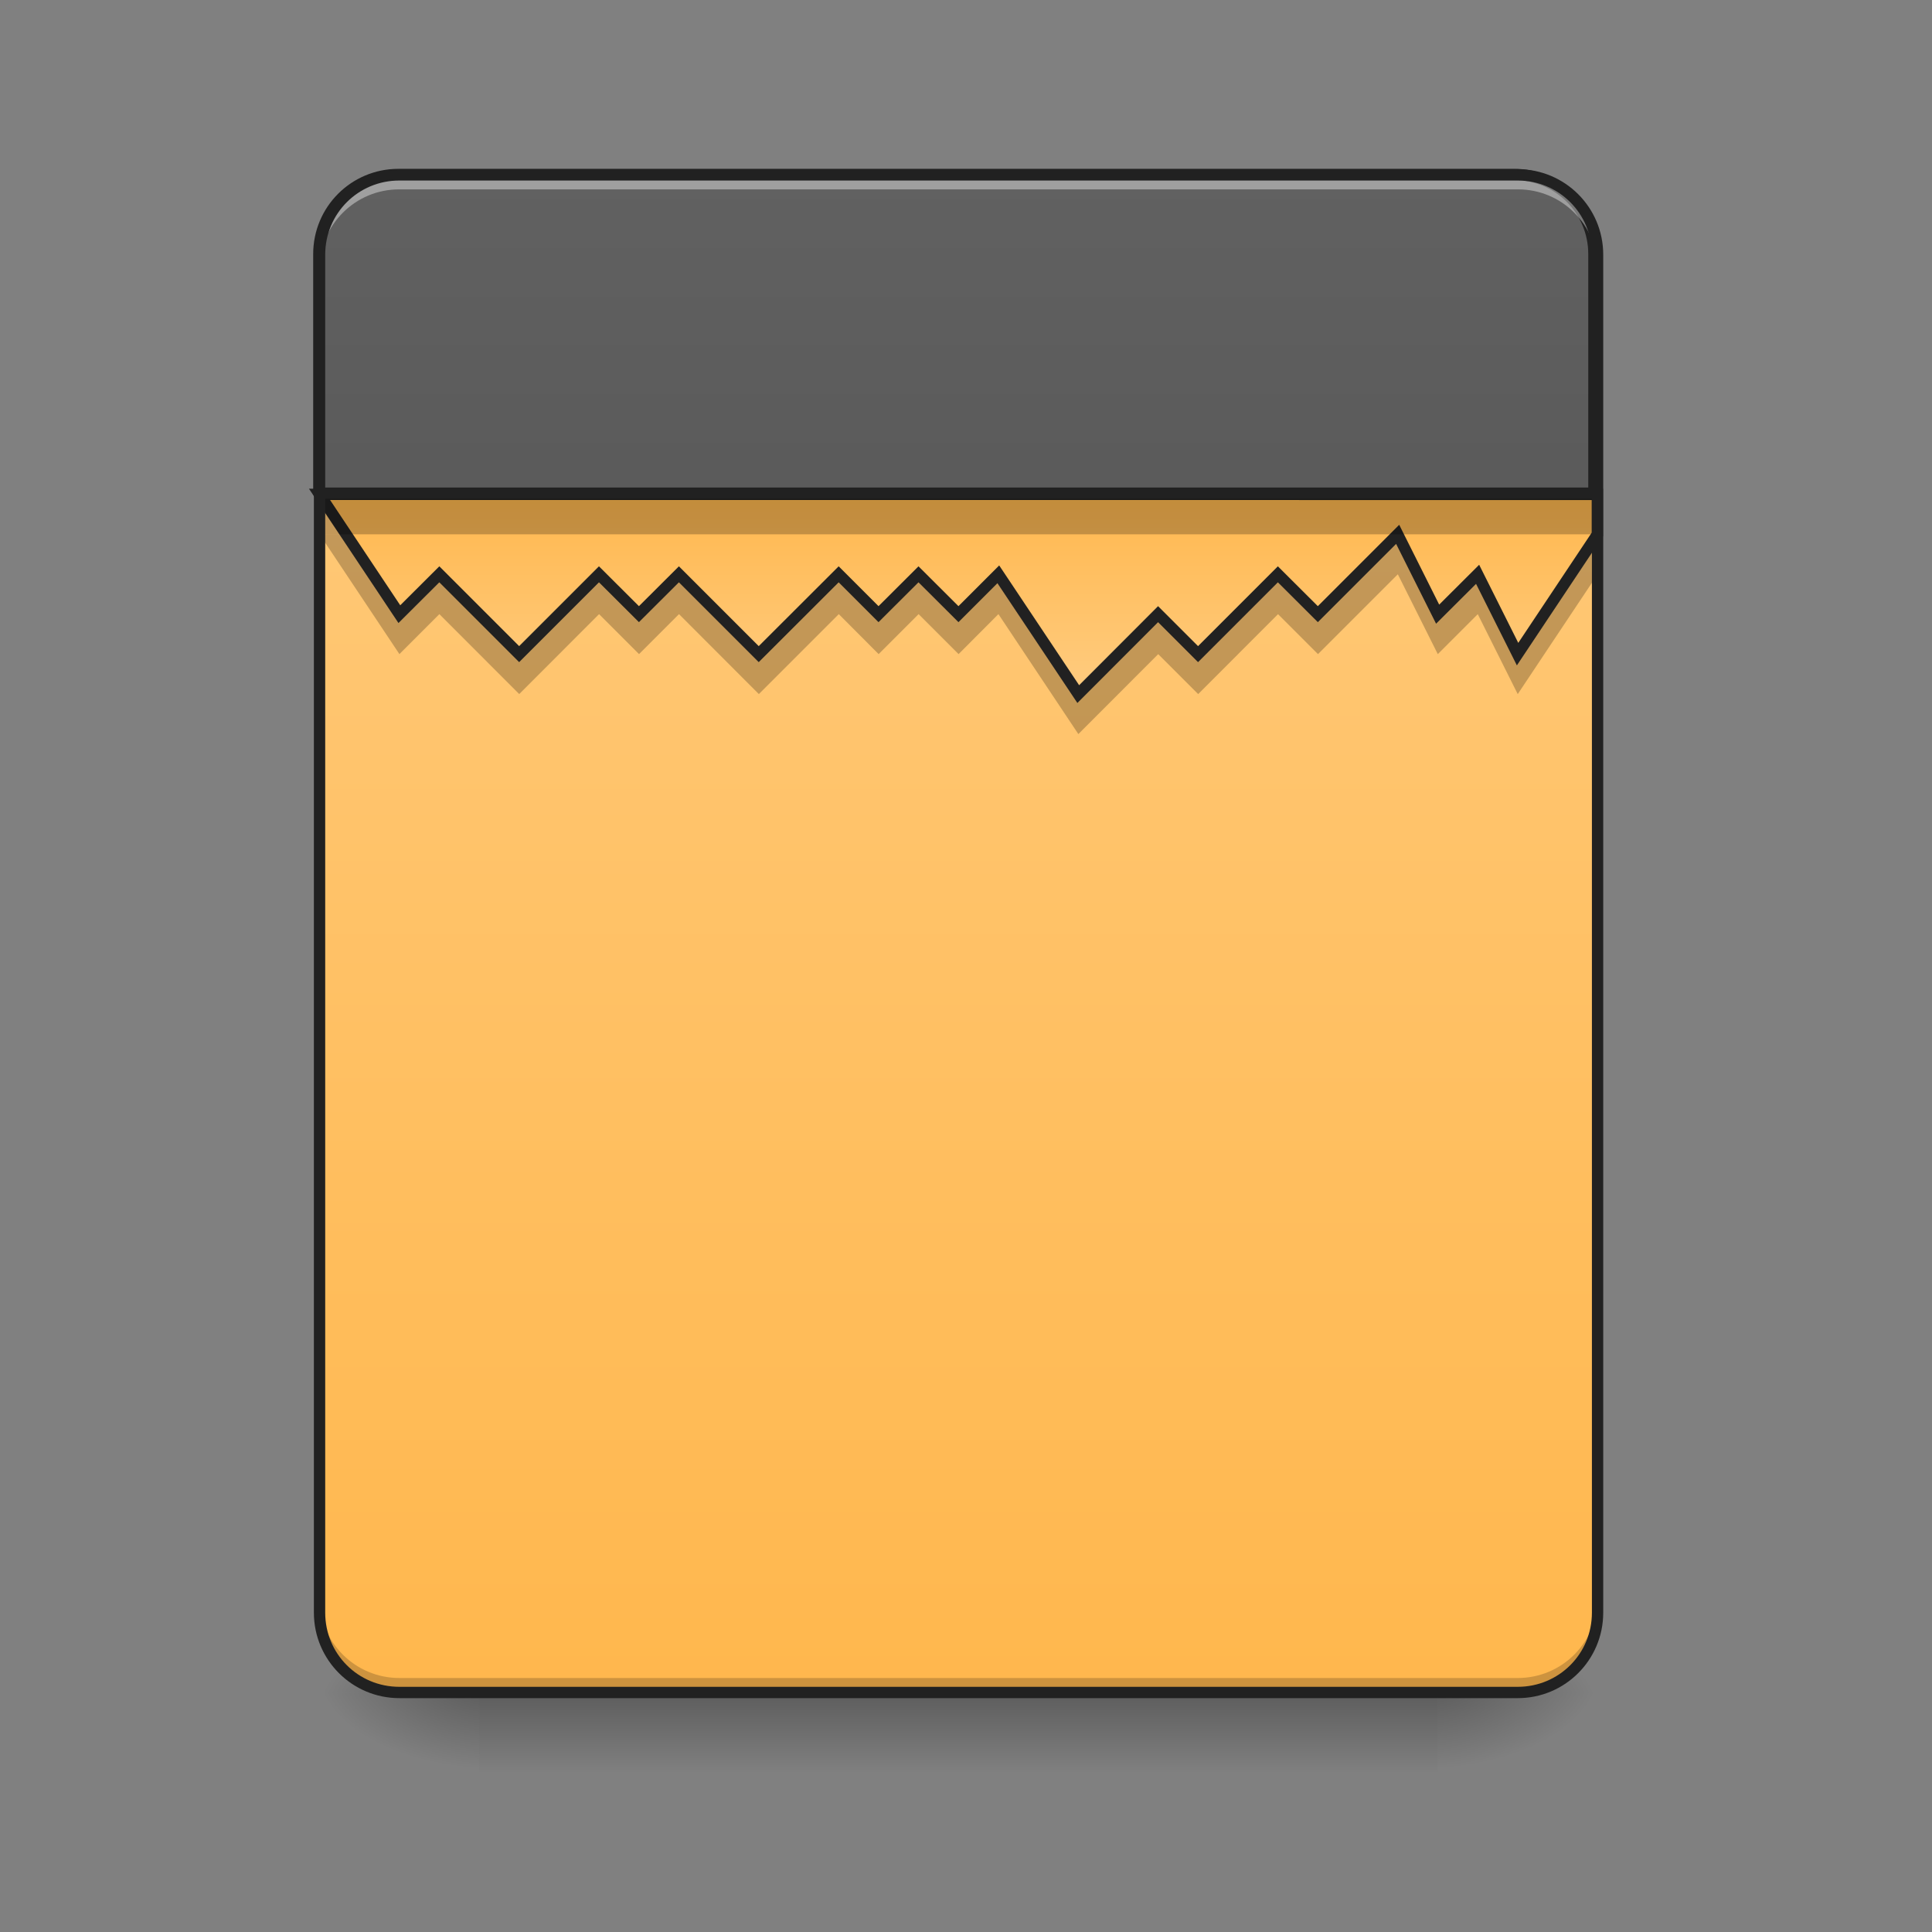 <svg height="64pt" viewBox="0 0 64 64" width="64pt" xmlns="http://www.w3.org/2000/svg" xmlns:xlink="http://www.w3.org/1999/xlink"><rect x="0" y="0" width="64" height="64" fill="#808080" stroke="none"/><linearGradient id="a" gradientUnits="userSpaceOnUse" x1="31.753" x2="31.753" y1="56.068" y2="58.714"><stop offset="0" stop-opacity=".275"/><stop offset="1" stop-opacity="0"/></linearGradient><linearGradient id="b"><stop offset="0" stop-opacity=".314"/><stop offset=".222" stop-opacity=".275"/><stop offset="1" stop-opacity="0"/></linearGradient><radialGradient id="c" cx="450.909" cy="189.579" gradientTransform="matrix(0 -.156 -.281 -0 100.292 127.191)" gradientUnits="userSpaceOnUse" r="21.167" xlink:href="#b"/><radialGradient id="d" cx="450.909" cy="189.579" gradientTransform="matrix(-0 .156 .281 0 -36.786 -15.055)" gradientUnits="userSpaceOnUse" r="21.167" xlink:href="#b"/><radialGradient id="e" cx="450.909" cy="189.579" gradientTransform="matrix(-0 -.156 .281 -0 -36.786 127.191)" gradientUnits="userSpaceOnUse" r="21.167" xlink:href="#b"/><radialGradient id="f" cx="450.909" cy="189.579" gradientTransform="matrix(0 .156 -.281 0 100.292 -15.055)" gradientUnits="userSpaceOnUse" r="21.167" xlink:href="#b"/><linearGradient id="g"><stop offset="0" stop-color="#ffcc80"/><stop offset="1" stop-color="#ffb74d"/></linearGradient><linearGradient id="h" gradientTransform="matrix(.151 0 0 .435 -11.708 67.283)" gradientUnits="userSpaceOnUse" x1="323.513" x2="323.513" xlink:href="#g" y1="-141.415" y2="-25.792"/><linearGradient id="i" gradientUnits="userSpaceOnUse" x1="285.75" x2="285.75" xlink:href="#g" y1="-31.083" y2="-84"/><linearGradient id="j" gradientUnits="userSpaceOnUse" x1="960" x2="960" y1="1695.118" y2="175.118"><stop offset="0" stop-color="#424242"/><stop offset="1" stop-color="#616161"/></linearGradient><path d="m15.875 56.066h31.754v2.648h-31.754zm0 0" fill="url(#a)"/><path d="m47.629 56.066h5.293v-2.645h-5.293zm0 0" fill="url(#c)"/><path d="m15.875 56.066h-5.289v2.648h5.289zm0 0" fill="url(#d)"/><path d="m15.875 56.066h-5.289v-2.645h5.289zm0 0" fill="url(#e)"/><path d="m47.629 56.066h5.293v2.648h-5.293zm0 0" fill="url(#f)"/><path d="m13.23 5.793h37.047c1.461 0 2.645 1.184 2.645 2.645v44.984c0 1.461-1.184 2.645-2.645 2.645h-37.047c-1.461 0-2.645-1.184-2.645-2.645v-44.984c0-1.461 1.184-2.645 2.645-2.645zm0 0" fill="url(#h)"/><path d="m10.586 17.699 2.645 3.969 1.324-1.324 2.645 2.648 2.645-2.648 1.324 1.324 1.324-1.324 2.645 2.648 2.648-2.648 1.32 1.324 1.324-1.324 1.324 1.324 1.32-1.324 2.648 3.973 2.645-2.648 1.324 1.324 2.645-2.648 1.324 1.324 2.645-2.645 1.324 2.645 1.324-1.324 1.324 2.648 2.645-3.969v-1.324zm0 0" fill-opacity=".235"/><path d="m84.679-84.013 21.154 31.747 10.593-10.561 21.154 21.154 21.154-21.154 10.593 10.561 10.593-10.561 21.154 21.154 21.185-21.154 10.561 10.561 10.593-10.561 10.593 10.561 10.561-10.561 21.185 31.747 21.154-21.185 10.593 10.593 21.154-21.154 10.593 10.561 21.154-21.154 10.593 21.154 10.593-10.561 10.593 21.154 21.154-31.747v-10.593zm0 0" fill="url(#i)" stroke="#212121" stroke-width="3" transform="matrix(.125 0 0 .125 0 26.878)"/><path d="m13.23 7.117c-1.465 0-2.645 1.18-2.645 2.645v7.938h42.336v-7.938c0-1.465-1.18-2.645-2.645-2.645zm0 0" fill-opacity=".235"/><path d="m400.001 175.141c-44.287 0-79.953 35.666-79.953 79.953v239.977h1279.957v-239.977c0-44.287-35.666-79.953-79.953-79.953zm0 0" fill="url(#j)" stroke="#212121" stroke-linecap="round" stroke-linejoin="round" stroke-width="11.339" transform="scale(.033)"/><path d="m13.23 55.918c-1.465 0-2.645-1.18-2.645-2.645v-.332c0 1.465 1.18 2.645 2.645 2.645h37.047c1.465 0 2.645-1.18 2.645-2.645v.332c0 1.465-1.18 2.645-2.645 2.645zm0 0" fill-opacity=".196"/><path d="m13.23 5.941c-1.465 0-2.645 1.18-2.645 2.645v.332c0-1.465 1.18-2.648 2.645-2.645h37.047c1.465-.004 2.645 1.18 2.645 2.645v-.332c0-1.465-1.18-2.645-2.645-2.645zm0 0" fill="#fff" fill-opacity=".392"/><path d="m13.23 5.605c-1.566 0-2.832 1.266-2.832 2.832v44.984c0 1.566 1.266 2.832 2.832 2.832h37.047c1.566 0 2.832-1.266 2.832-2.832v-44.984c0-1.566-1.266-2.832-2.832-2.832zm0 .375h37.047c1.363 0 2.457 1.094 2.457 2.457v44.984c0 1.367-1.094 2.457-2.457 2.457h-37.047c-1.367 0-2.457-1.09-2.457-2.457v-44.984c0-1.363 1.09-2.457 2.457-2.457zm0 0" fill="#212121"/></svg>